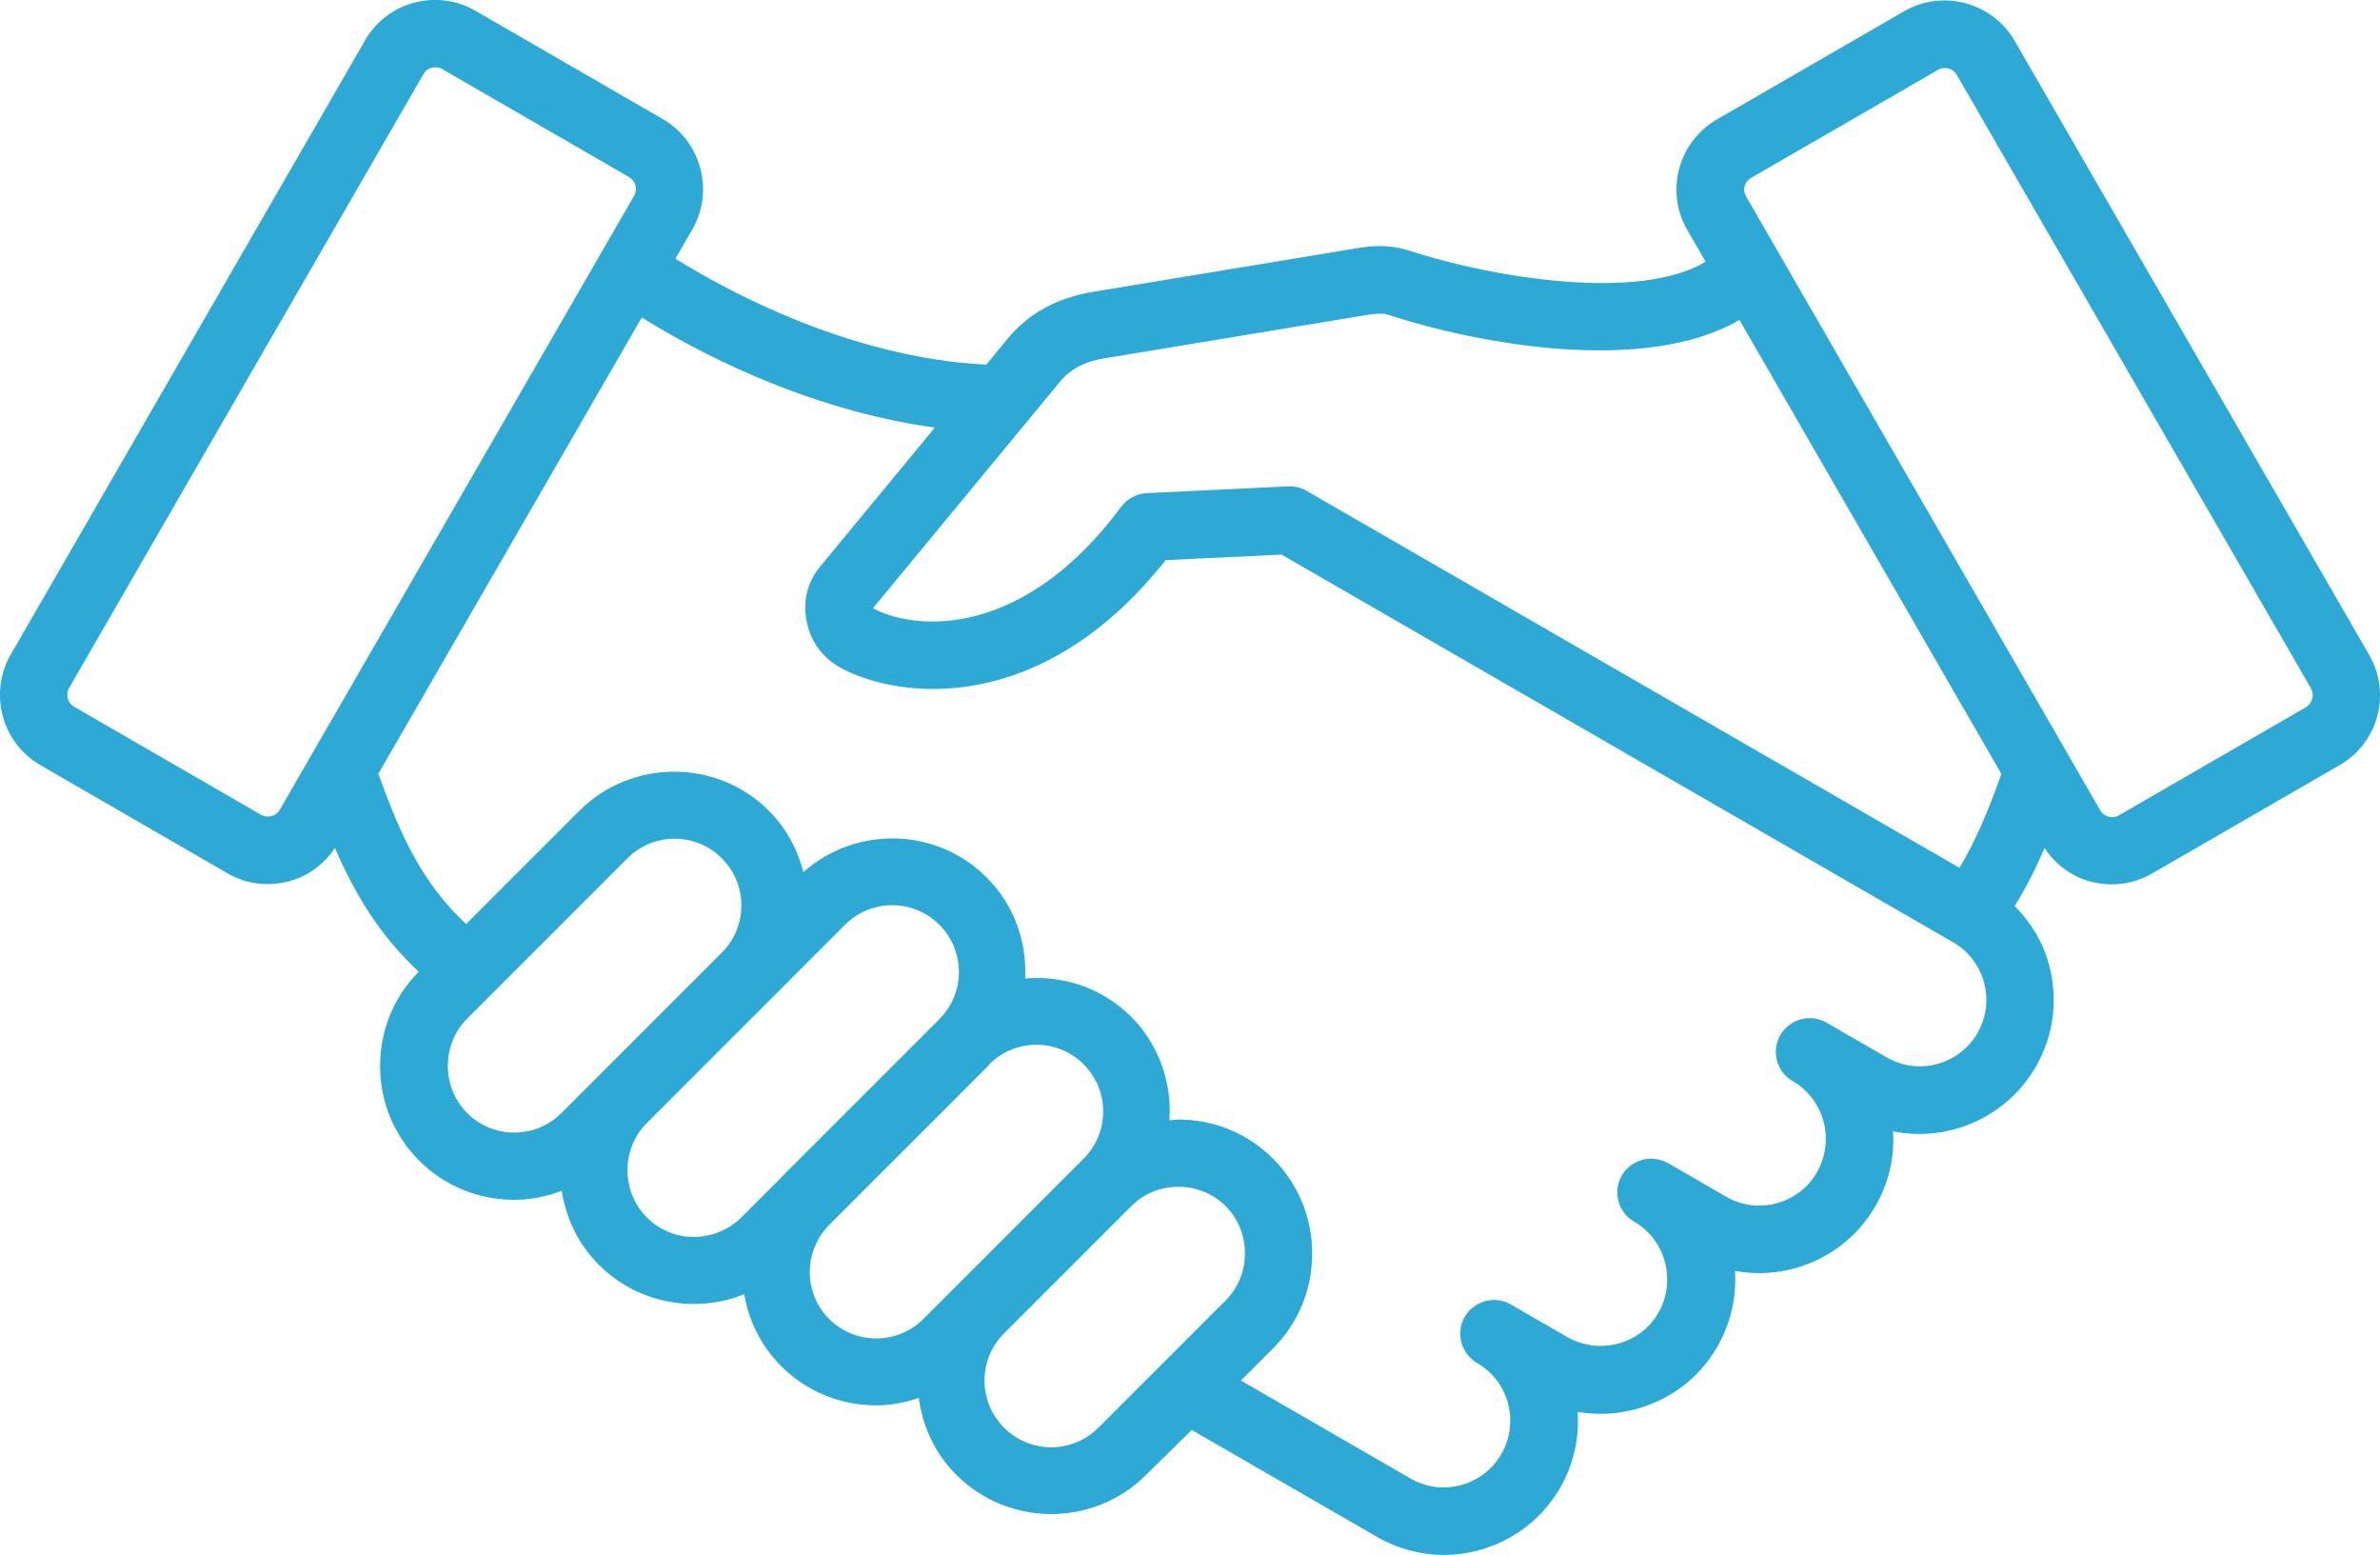 <svg xmlns="http://www.w3.org/2000/svg" fill="#2EA8D5" xmlns:xlink="http://www.w3.org/1999/xlink"
	version="1.1"
	x="0px" y="0px" style="enable-background:new 0 0 100 100;" xml:space="preserve"
	viewBox="2.57 19.02 94.86 61.96"><style type="text/css"> 	.st0{fill-rule:evenodd;clip-rule:evenodd;} </style><path d="M97,45.12L82.87,20.65c-0.89-1.54-2.87-2.07-4.41-1.18l-7.46,4.31c-1.54,0.89-2.07,2.87-1.18,4.4l0.73,1.27  c-2.66,1.6-8.49,0.64-11.81-0.44c-0.8-0.26-1.5-0.2-2.14-0.09l-10.47,1.73c-1.44,0.24-2.56,0.85-3.41,1.88l-0.84,1.02  c-5.45-0.27-10.36-2.96-12.39-4.22l0.67-1.16c0.89-1.54,0.36-3.52-1.18-4.41l-7.46-4.31c-1.54-0.89-3.52-0.36-4.4,1.18L3,45.1  c-0.43,0.74-0.54,1.61-0.32,2.45c0.22,0.83,0.76,1.53,1.5,1.96l7.46,4.31c0.5,0.29,1.05,0.43,1.6,0.43c0.28,0,0.56-0.04,0.84-0.11  c0.76-0.2,1.4-0.68,1.84-1.33c0.85,1.96,1.84,3.53,3.34,4.93c-0.99,1-1.54,2.33-1.54,3.75c0,1.43,0.55,2.77,1.56,3.78  c1.04,1.04,2.41,1.56,3.78,1.56c0.65,0,1.29-0.13,1.9-0.36c0.17,1.11,0.67,2.14,1.48,2.95c1.04,1.04,2.41,1.56,3.78,1.56  c0.68,0,1.37-0.13,2.01-0.39c0.18,1.05,0.67,2.06,1.48,2.87c1.04,1.04,2.41,1.56,3.78,1.56c0.58,0,1.15-0.11,1.7-0.3  c0.15,1.12,0.63,2.21,1.5,3.07c1.04,1.04,2.41,1.56,3.78,1.56c1.37,0,2.74-0.52,3.78-1.56L50.07,76l7.38,4.26  c0.84,0.48,1.76,0.72,2.66,0.72c1.85,0,3.65-0.96,4.64-2.67c0.55-0.95,0.77-2.01,0.7-3.03c0.76,0.13,1.55,0.1,2.32-0.11  c1.38-0.37,2.54-1.25,3.25-2.49c0.53-0.93,0.77-1.97,0.7-3.02c2.16,0.4,4.44-0.57,5.6-2.58c0.53-0.92,0.77-1.95,0.7-2.98  c2.19,0.44,4.51-0.53,5.69-2.57c0.71-1.23,0.9-2.67,0.53-4.06c-0.24-0.91-0.73-1.7-1.37-2.35c0.45-0.72,0.84-1.49,1.19-2.31  c0.43,0.66,1.08,1.14,1.84,1.34c0.28,0.07,0.56,0.11,0.84,0.11c0.56,0,1.11-0.15,1.6-0.43l7.46-4.31  C97.36,48.64,97.89,46.66,97,45.12z M44.81,34.24c0.43-0.52,0.98-0.81,1.77-0.94l10.47-1.73c0.44-0.07,0.66-0.07,0.87,0  c3.62,1.18,10.23,2.38,13.98,0.2l10.44,18.09c-0.52,1.46-1.03,2.68-1.67,3.74L54.65,38.58c-0.22-0.13-0.48-0.19-0.74-0.18  l-5.63,0.27c-0.4,0.02-0.78,0.22-1.02,0.54c-3.91,5.27-8.17,4.96-9.9,4.05L44.81,34.24z M13.72,51.29c-0.1,0.17-0.25,0.23-0.33,0.25  c-0.08,0.02-0.24,0.04-0.41-0.05c0,0,0,0,0,0l-7.46-4.31c-0.17-0.1-0.23-0.25-0.25-0.33s-0.04-0.24,0.05-0.41l14.13-24.47  c0.1-0.17,0.28-0.27,0.47-0.27c0.09,0,0.18,0.02,0.27,0.07l7.46,4.31c0.26,0.15,0.34,0.48,0.2,0.73L13.72,51.29z M21.19,63.37  c-0.5-0.5-0.77-1.17-0.77-1.88c0-0.71,0.27-1.38,0.77-1.88l6.39-6.39c1.04-1.04,2.72-1.04,3.76,0c1.04,1.04,1.04,2.72,0,3.76l0,0  l-4.89,4.89c0,0,0,0,0,0l0,0l-1.5,1.5C23.91,64.41,22.22,64.41,21.19,63.37z M28.35,67.53c-0.5-0.5-0.77-1.17-0.77-1.88  c0-0.71,0.27-1.38,0.77-1.88l7.9-7.9v0c1.04-1.04,2.72-1.04,3.76,0c1.04,1.04,1.04,2.72,0,3.76l-6.28,6.28l0,0  c-0.01,0.01-0.01,0.02-0.02,0.03l-1.58,1.58C31.07,68.57,29.38,68.57,28.35,67.53z M35.62,71.58c-1.03-1.03-1.03-2.69-0.02-3.73  l6.31-6.31c0.04-0.04,0.06-0.08,0.09-0.11L42,61.43c1.04-1.04,2.72-1.04,3.76,0c1.04,1.04,1.04,2.72,0,3.76l-5.07,5.07h0  c0,0,0,0,0,0l-1.32,1.32C38.34,72.61,36.65,72.61,35.62,71.58z M46.35,75.91c-1.04,1.04-2.72,1.04-3.76,0  c-1.04-1.04-1.04-2.72,0-3.76l5.07-5.07c0.5-0.5,1.17-0.77,1.88-0.77c0.71,0,1.38,0.27,1.88,0.77c0.5,0.5,0.77,1.17,0.77,1.88  c0,0.71-0.27,1.38-0.77,1.88L46.35,75.91z M81.39,60.18c-0.73,1.27-2.36,1.71-3.63,0.97l-2.39-1.38c-0.64-0.37-1.46-0.15-1.84,0.49  c-0.37,0.64-0.15,1.47,0.49,1.84c0,0,0,0,0,0l0,0c0.61,0.35,1.05,0.93,1.23,1.61c0.18,0.69,0.09,1.4-0.26,2.02  c-0.73,1.27-2.36,1.71-3.63,0.97l-2.3-1.33c0,0-0.01,0-0.01,0c-0.64-0.37-1.46-0.15-1.84,0.49c-0.37,0.64-0.15,1.47,0.49,1.84l0,0  c0.61,0.35,1.05,0.93,1.23,1.61c0.18,0.69,0.09,1.4-0.26,2.02c-0.35,0.61-0.93,1.05-1.61,1.23c-0.69,0.18-1.4,0.09-2.02-0.26  L62.79,71c-0.64-0.37-1.46-0.15-1.84,0.49c-0.37,0.64-0.15,1.46,0.49,1.84l0,0c1.27,0.73,1.7,2.36,0.97,3.63  c-0.73,1.27-2.36,1.71-3.63,0.97l-6.75-3.9l1.28-1.28c1.01-1.01,1.56-2.35,1.56-3.78c0-1.43-0.55-2.77-1.56-3.78  c-1.01-1.01-2.35-1.56-3.78-1.56c-0.12,0-0.23,0.03-0.35,0.03c0.1-1.48-0.4-3-1.53-4.13c-1.15-1.15-2.71-1.65-4.22-1.52  c0.07-1.45-0.43-2.93-1.54-4.03c-2-2-5.2-2.06-7.3-0.21c-0.23-0.89-0.67-1.74-1.37-2.44c-2.08-2.08-5.48-2.08-7.56,0l-4.51,4.51  c-1.66-1.54-2.56-3.35-3.5-5.99l10.5-18.18c2.06,1.29,6.47,3.67,11.68,4.39l-4.59,5.56c-0.51,0.62-0.69,1.42-0.5,2.24  c0.17,0.77,0.65,1.4,1.35,1.78c2.36,1.26,8.01,1.92,12.94-4.3l4.62-0.22l26.77,15.45c0.61,0.35,1.05,0.93,1.23,1.61  C81.83,58.86,81.74,59.57,81.39,60.18z M94.48,47.2l-7.46,4.31c0,0,0,0,0,0c-0.17,0.1-0.33,0.07-0.41,0.05  c-0.08-0.02-0.23-0.08-0.33-0.25L72.16,26.84c-0.15-0.26-0.06-0.58,0.2-0.73l7.46-4.31c0.08-0.05,0.18-0.07,0.27-0.07  c0.19,0,0.37,0.1,0.47,0.27l14.13,24.47C94.82,46.72,94.73,47.05,94.48,47.2z"></path></svg>